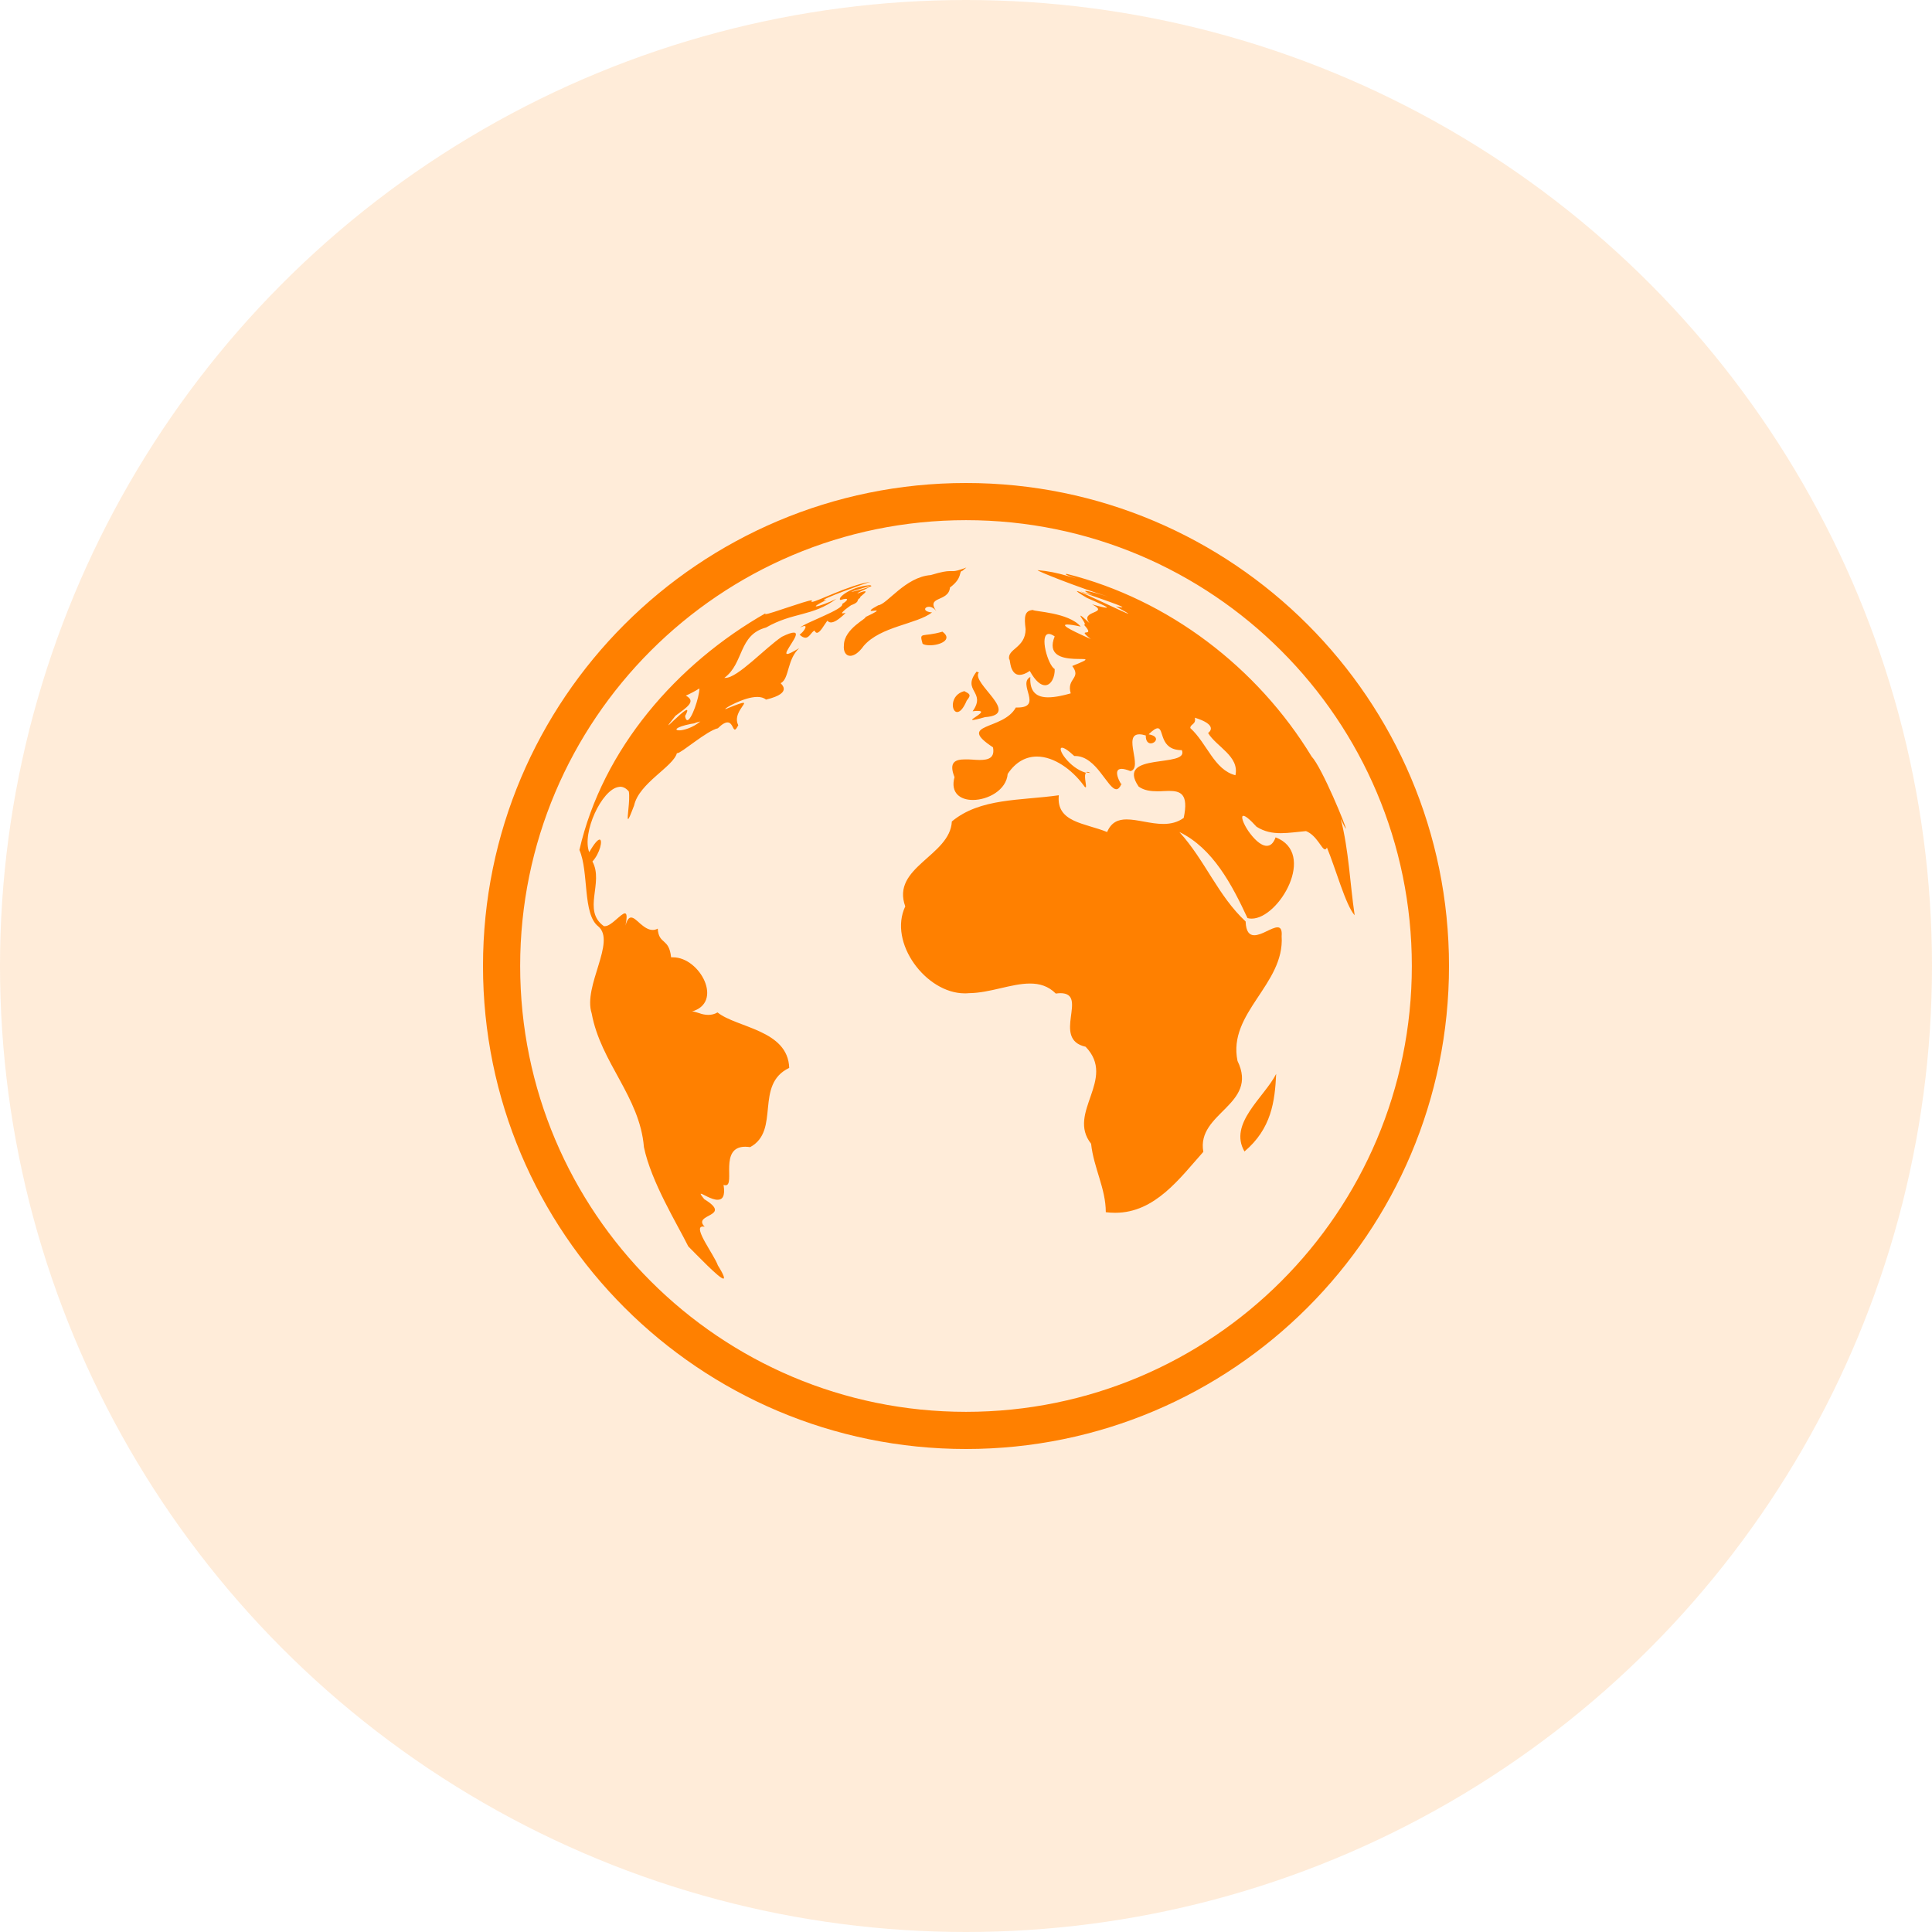 <svg width="64" height="64" viewBox="0 0 64 64" fill="none" xmlns="http://www.w3.org/2000/svg">
<circle cx="32" cy="32" r="32" fill="#FF8000" fill-opacity="0.15"/>
<g clip-path="url(#clip0_2122_4277)">
<path d="M30.769 20.1C30.844 20.1 30.938 20.137 31.019 20.25C30.656 19.731 31.425 19.956 31.469 19.462C31.906 19.137 31.75 18.925 31.875 18.913L32.013 18.8C31.744 18.9 31.65 18.919 31.575 18.919H31.45C31.356 18.919 31.2 18.938 30.831 19.05C29.988 19.113 29.381 20.025 29.094 20.05C28.8 20.206 28.812 20.238 28.881 20.238C28.9 20.238 28.925 20.231 28.95 20.231C28.975 20.231 28.994 20.225 29.012 20.225C29.081 20.225 29.062 20.256 28.663 20.444C28.756 20.469 27.962 20.819 27.956 21.369C27.931 21.581 28.019 21.725 28.163 21.725C28.288 21.725 28.444 21.631 28.613 21.394C29.175 20.744 30.363 20.681 30.875 20.288C30.556 20.262 30.619 20.1 30.769 20.1ZM27.913 20.319C27.856 20.319 27.931 20.25 28.012 20.181C28.1 20.113 28.2 20.044 28.2 20.044L28.194 20.05C28.531 19.919 28.325 19.887 28.506 19.8H28.494C28.456 19.8 28.525 19.75 28.587 19.694C28.65 19.644 28.706 19.587 28.65 19.587C28.619 19.587 28.538 19.606 28.4 19.663C28.444 19.6 28.613 19.556 28.85 19.425C28.506 19.538 28.238 19.606 28.206 19.606C28.181 19.606 28.325 19.556 28.756 19.425C28.775 19.425 28.794 19.431 28.806 19.431C28.85 19.431 28.869 19.419 28.863 19.406C28.856 19.394 28.831 19.387 28.788 19.387C28.169 19.438 27.706 19.825 27.844 19.875C27.925 19.85 27.981 19.837 28.019 19.837C28.1 19.837 28.062 19.906 27.9 20.006C27.975 20.181 26.65 20.631 26.5 20.794C26.575 20.75 26.625 20.738 26.65 20.738C26.75 20.738 26.619 20.931 26.488 21.025C26.569 21.1 26.631 21.125 26.681 21.125C26.812 21.125 26.869 20.944 26.981 20.887C27.006 20.938 27.031 20.962 27.062 20.962C27.169 20.962 27.3 20.7 27.406 20.562C27.438 20.594 27.475 20.619 27.525 20.619C27.625 20.619 27.775 20.538 28.012 20.306C27.962 20.312 27.925 20.319 27.913 20.319ZM26.475 21.469C26.25 21.606 26.131 21.663 26.081 21.663C25.988 21.663 26.113 21.488 26.225 21.306C26.337 21.131 26.438 20.956 26.294 20.956C26.225 20.956 26.1 20.994 25.9 21.094C25.356 21.456 24.438 22.456 24.031 22.456H23.994C24.65 21.975 24.456 21.031 25.375 20.788C26.281 20.269 26.9 20.431 27.706 19.837C27.469 19.956 27.119 20.087 27.038 20.087C26.988 20.087 27.062 20.025 27.387 19.869C27.356 19.875 27.331 19.881 27.312 19.881C27.094 19.881 28.75 19.288 28.831 19.275C28.15 19.369 27.05 19.938 26.9 19.938C26.881 19.938 26.881 19.931 26.881 19.919C26.906 19.9 26.906 19.887 26.881 19.887C26.8 19.887 26.462 20 26.119 20.113C25.781 20.225 25.438 20.344 25.363 20.344C25.337 20.344 25.337 20.331 25.375 20.306C22.425 21.981 19.962 24.806 19.194 28.156C19.512 28.887 19.294 30.281 19.819 30.688C20.419 31.194 19.306 32.663 19.6 33.569C19.9 35.206 21.194 36.325 21.331 38C21.569 39.15 22.438 40.556 22.8 41.288C23.075 41.562 23.831 42.356 23.962 42.356C24.012 42.356 23.981 42.237 23.781 41.919C23.656 41.562 22.931 40.631 23.281 40.631C23.3 40.631 23.319 40.631 23.344 40.638C22.913 40.2 24.3 40.319 23.331 39.725C23.219 39.587 23.194 39.544 23.219 39.544C23.25 39.544 23.337 39.594 23.438 39.644C23.544 39.694 23.669 39.744 23.769 39.744C23.925 39.744 24.031 39.638 23.969 39.25C23.994 39.263 24.019 39.263 24.038 39.263C24.2 39.263 24.144 38.944 24.156 38.625C24.169 38.306 24.25 37.987 24.688 37.987C24.738 37.987 24.794 37.994 24.85 38C25.863 37.45 24.981 35.931 26.144 35.375C26.1 34.112 24.406 34.05 23.769 33.538C23.663 33.6 23.562 33.619 23.462 33.619C23.35 33.619 23.25 33.594 23.163 33.562C23.075 33.538 22.994 33.506 22.938 33.506C22.925 33.506 22.913 33.506 22.9 33.513C23.988 33.225 23.194 31.712 22.294 31.712H22.231C22.163 31.056 21.825 31.306 21.788 30.762C21.731 30.794 21.675 30.806 21.619 30.806C21.469 30.806 21.331 30.7 21.212 30.6C21.094 30.494 20.994 30.394 20.906 30.394C20.837 30.394 20.775 30.462 20.719 30.663C20.781 30.356 20.762 30.256 20.7 30.256C20.637 30.256 20.525 30.363 20.4 30.469C20.281 30.575 20.144 30.681 20.038 30.681H20.006C19.275 30.163 20.012 29.244 19.625 28.538C19.875 28.269 19.975 27.812 19.863 27.812C19.806 27.812 19.694 27.925 19.519 28.231C19.269 27.594 19.931 26.15 20.494 26.069C20.512 26.069 20.525 26.062 20.544 26.062C20.644 26.062 20.744 26.113 20.831 26.219C20.881 26.512 20.756 27.131 20.806 27.131C20.831 27.131 20.881 27.006 21.006 26.681C21.169 25.938 22.306 25.4 22.425 24.944C22.431 24.95 22.431 24.95 22.438 24.95C22.569 24.95 23.413 24.206 23.781 24.125C23.925 23.981 24.025 23.931 24.1 23.931C24.181 23.931 24.225 23.994 24.256 24.05C24.288 24.113 24.312 24.169 24.344 24.169C24.369 24.169 24.4 24.131 24.456 24.025C24.262 23.644 24.762 23.281 24.625 23.281C24.575 23.281 24.425 23.331 24.119 23.456C24.069 23.481 24.044 23.488 24.031 23.488C23.994 23.488 24.144 23.387 24.363 23.288C24.581 23.188 24.856 23.087 25.087 23.087C25.2 23.087 25.3 23.113 25.375 23.175C26.344 22.944 25.812 22.625 25.863 22.625H25.875C26.15 22.462 26.069 21.85 26.475 21.469ZM22.144 24.025C22.131 24.025 22.188 23.944 22.375 23.712C22.762 23.425 23.075 23.231 22.719 23.044C22.875 22.975 23.025 22.894 23.169 22.806C23.163 23.113 22.906 23.856 22.769 23.856C22.738 23.856 22.706 23.812 22.694 23.719C22.775 23.575 22.781 23.519 22.75 23.519C22.7 23.519 22.556 23.644 22.419 23.775C22.281 23.894 22.156 24.025 22.144 24.025ZM22.5 24.194C22.331 24.194 22.363 24.087 22.881 23.981C23.106 23.95 22.931 23.962 23.2 23.9C22.938 24.113 22.644 24.194 22.5 24.194ZM32.219 23.562C32.294 23.55 32.35 23.55 32.394 23.55C32.575 23.55 32.494 23.625 32.388 23.7C32.281 23.775 32.15 23.85 32.225 23.85C32.269 23.85 32.388 23.825 32.631 23.756C33.862 23.669 32.15 22.625 32.425 22.275L32.35 22.25C31.844 22.894 32.688 22.906 32.219 23.562ZM31.706 23.587C31.794 23.587 31.906 23.488 32.025 23.206C32.188 23.012 32.119 22.988 31.944 22.894C31.462 23.019 31.506 23.587 31.706 23.587ZM36.019 25.569C36 25.569 35.987 25.575 35.975 25.581C36.025 25.594 36.075 25.606 36.125 25.606C36.075 25.581 36.044 25.569 36.019 25.569ZM44.413 27.125C44.519 27.356 44.575 27.45 44.581 27.45C44.625 27.45 43.794 25.425 43.45 25.062C41.656 22.113 38.706 19.856 35.344 19.012H35.337C35.25 19.012 35.35 19.056 35.469 19.1C35.587 19.144 35.731 19.188 35.731 19.188C35.731 19.188 35.638 19.156 35.35 19.075C35.031 18.981 34.706 18.913 34.375 18.887C34.319 18.906 35.744 19.469 36.7 19.762C36.381 19.663 36.05 19.575 35.969 19.575C35.913 19.575 35.969 19.613 36.2 19.712C35.919 19.631 35.8 19.594 35.788 19.594C35.769 19.594 36.163 19.725 36.531 19.856C36.906 19.988 37.263 20.119 37.163 20.119C37.138 20.119 37.069 20.106 36.962 20.087C37.281 20.262 37.394 20.331 37.375 20.331C37.344 20.331 36.95 20.144 36.544 19.956C36.144 19.769 35.737 19.581 35.681 19.581C35.65 19.581 35.731 19.644 36.006 19.806C36.381 19.969 36.756 20.131 36.65 20.131C36.6 20.131 36.456 20.1 36.175 20.019C36.8 20.337 35.731 20.212 36.094 20.644C35.894 20.456 35.812 20.394 35.794 20.394C35.775 20.394 35.825 20.469 35.875 20.544C35.925 20.619 35.962 20.694 35.919 20.694H35.906C36.344 21.169 35.6 20.744 36.131 21.169C35.731 20.988 35.05 20.688 35.356 20.688C35.431 20.688 35.575 20.706 35.8 20.756C35.394 20.281 34.244 20.262 34.219 20.206C33.931 20.225 33.925 20.444 33.975 20.844C33.969 21.475 33.35 21.488 33.431 21.85C33.431 21.844 33.438 21.844 33.438 21.844C33.45 21.844 33.456 21.969 33.494 22.1C33.538 22.225 33.612 22.356 33.775 22.356C33.862 22.356 33.975 22.319 34.112 22.225C34.306 22.575 34.481 22.7 34.619 22.7C34.825 22.7 34.95 22.419 34.938 22.163C34.712 22.038 34.419 21 34.744 21C34.794 21 34.856 21.025 34.938 21.081C34.431 22.325 36.938 21.494 35.519 22.062C35.837 22.481 35.319 22.462 35.469 22.969C35.225 23.038 34.956 23.1 34.719 23.1C34.369 23.1 34.1 22.95 34.131 22.425C33.694 22.656 34.569 23.438 33.7 23.438H33.65C33.231 24.206 31.663 23.944 32.894 24.756C32.962 25.113 32.737 25.175 32.45 25.175C32.375 25.175 32.294 25.169 32.212 25.163C32.131 25.156 32.05 25.156 31.975 25.156C31.65 25.156 31.419 25.238 31.619 25.744C31.475 26.269 31.812 26.5 32.225 26.5C32.725 26.5 33.337 26.175 33.381 25.637C33.65 25.231 33.994 25.062 34.35 25.062C34.913 25.062 35.506 25.488 35.894 26.012C35.925 26.062 35.95 26.081 35.962 26.081C35.994 26.081 35.962 25.956 35.95 25.831C35.938 25.731 35.938 25.631 35.975 25.6C35.419 25.444 34.994 24.769 35.181 24.769C35.244 24.769 35.375 24.844 35.587 25.044H35.619C35.969 25.044 36.244 25.319 36.456 25.594C36.675 25.869 36.837 26.144 36.981 26.144C37.038 26.144 37.094 26.094 37.144 25.981C37.119 25.944 37.056 25.837 37.025 25.731C36.987 25.6 36.987 25.469 37.156 25.469C37.225 25.469 37.319 25.494 37.45 25.544C37.875 25.431 37.181 24.325 37.744 24.325C37.8 24.325 37.869 24.337 37.956 24.363C37.95 24.556 38.038 24.625 38.119 24.625C38.281 24.625 38.444 24.394 38.05 24.325C38.2 24.181 38.288 24.125 38.35 24.125C38.569 24.125 38.394 24.85 39.15 24.85C39.406 25.456 36.925 24.894 37.719 26.056C37.9 26.188 38.125 26.212 38.344 26.212C38.413 26.212 38.475 26.212 38.538 26.206C38.6 26.206 38.663 26.2 38.719 26.2C39.106 26.2 39.381 26.294 39.212 27.094C39.006 27.244 38.775 27.294 38.538 27.294C38.325 27.294 38.112 27.256 37.906 27.219C37.7 27.181 37.5 27.144 37.319 27.144C37.038 27.144 36.812 27.238 36.675 27.562C35.944 27.262 34.981 27.25 35.075 26.344C33.8 26.525 32.469 26.431 31.531 27.212C31.475 28.356 29.512 28.725 29.988 30.025C29.419 31.225 30.675 32.906 31.956 32.906C32 32.906 32.05 32.906 32.094 32.9C32.794 32.894 33.5 32.581 34.119 32.581C34.438 32.581 34.725 32.663 34.975 32.913C35.031 32.906 35.081 32.9 35.125 32.9C36.081 32.9 34.819 34.419 35.962 34.675C37 35.75 35.325 36.856 36.144 37.888C36.231 38.694 36.631 39.369 36.631 40.156C36.737 40.169 36.837 40.175 36.944 40.175C38.263 40.175 39.087 39.025 39.862 38.156C39.625 36.856 41.706 36.6 40.994 35.144C40.663 33.55 42.562 32.606 42.456 31.012C42.475 30.788 42.413 30.719 42.319 30.719C42.225 30.719 42.087 30.788 41.956 30.85C41.819 30.919 41.669 30.981 41.55 30.981C41.394 30.981 41.275 30.875 41.263 30.525C40.344 29.669 39.925 28.506 39.069 27.562C40.181 28.1 40.812 29.312 41.325 30.413C41.369 30.425 41.413 30.431 41.462 30.431C42.369 30.431 43.631 28.262 42.256 27.738C42.181 27.944 42.081 28.019 41.962 28.019C41.756 28.019 41.519 27.769 41.35 27.525C41.181 27.275 41.094 27.025 41.188 27.025C41.25 27.025 41.388 27.125 41.625 27.387C41.894 27.556 42.156 27.6 42.431 27.6C42.7 27.6 42.975 27.556 43.263 27.531C43.625 27.675 43.781 28.137 43.894 28.137C43.913 28.137 43.938 28.119 43.956 28.075C44.244 28.762 44.575 29.988 44.875 30.319C44.719 29.269 44.681 28.156 44.413 27.125ZM40.925 25.681C40.219 25.5 39.987 24.625 39.431 24.119C39.425 23.981 39.631 24.006 39.581 23.775C40.331 24.006 40.087 24.238 40.019 24.281C40.294 24.738 41.062 25.05 40.925 25.681ZM31.219 20.925C30.538 21.125 30.444 20.906 30.562 21.325C30.613 21.363 30.706 21.375 30.8 21.375C31.131 21.381 31.581 21.188 31.219 20.925ZM41.225 38.144C42.119 37.388 42.231 36.487 42.275 35.575C41.875 36.356 40.688 37.219 41.225 38.144ZM37.156 25.956C37.15 25.962 37.15 25.962 37.15 25.969C37.156 25.981 37.163 25.981 37.163 25.981C37.163 25.981 37.163 25.975 37.156 25.956ZM32 16C23.163 16 16 23.163 16 32C16 40.837 23.163 48 32 48C40.837 48 48 40.837 48 32C48 23.163 40.837 16 32 16ZM32 46.769C23.844 46.769 17.231 40.156 17.231 32C17.231 23.844 23.844 17.231 32 17.231C40.156 17.231 46.769 23.844 46.769 32C46.769 40.156 40.156 46.769 32 46.769Z" fill="#FF8000"/>
</g>
<defs>
<clipPath id="clip0_2122_4277">
<rect width="32" height="32" fill="white" transform="translate(16 16)"/>
</clipPath>
</defs>
</svg>
